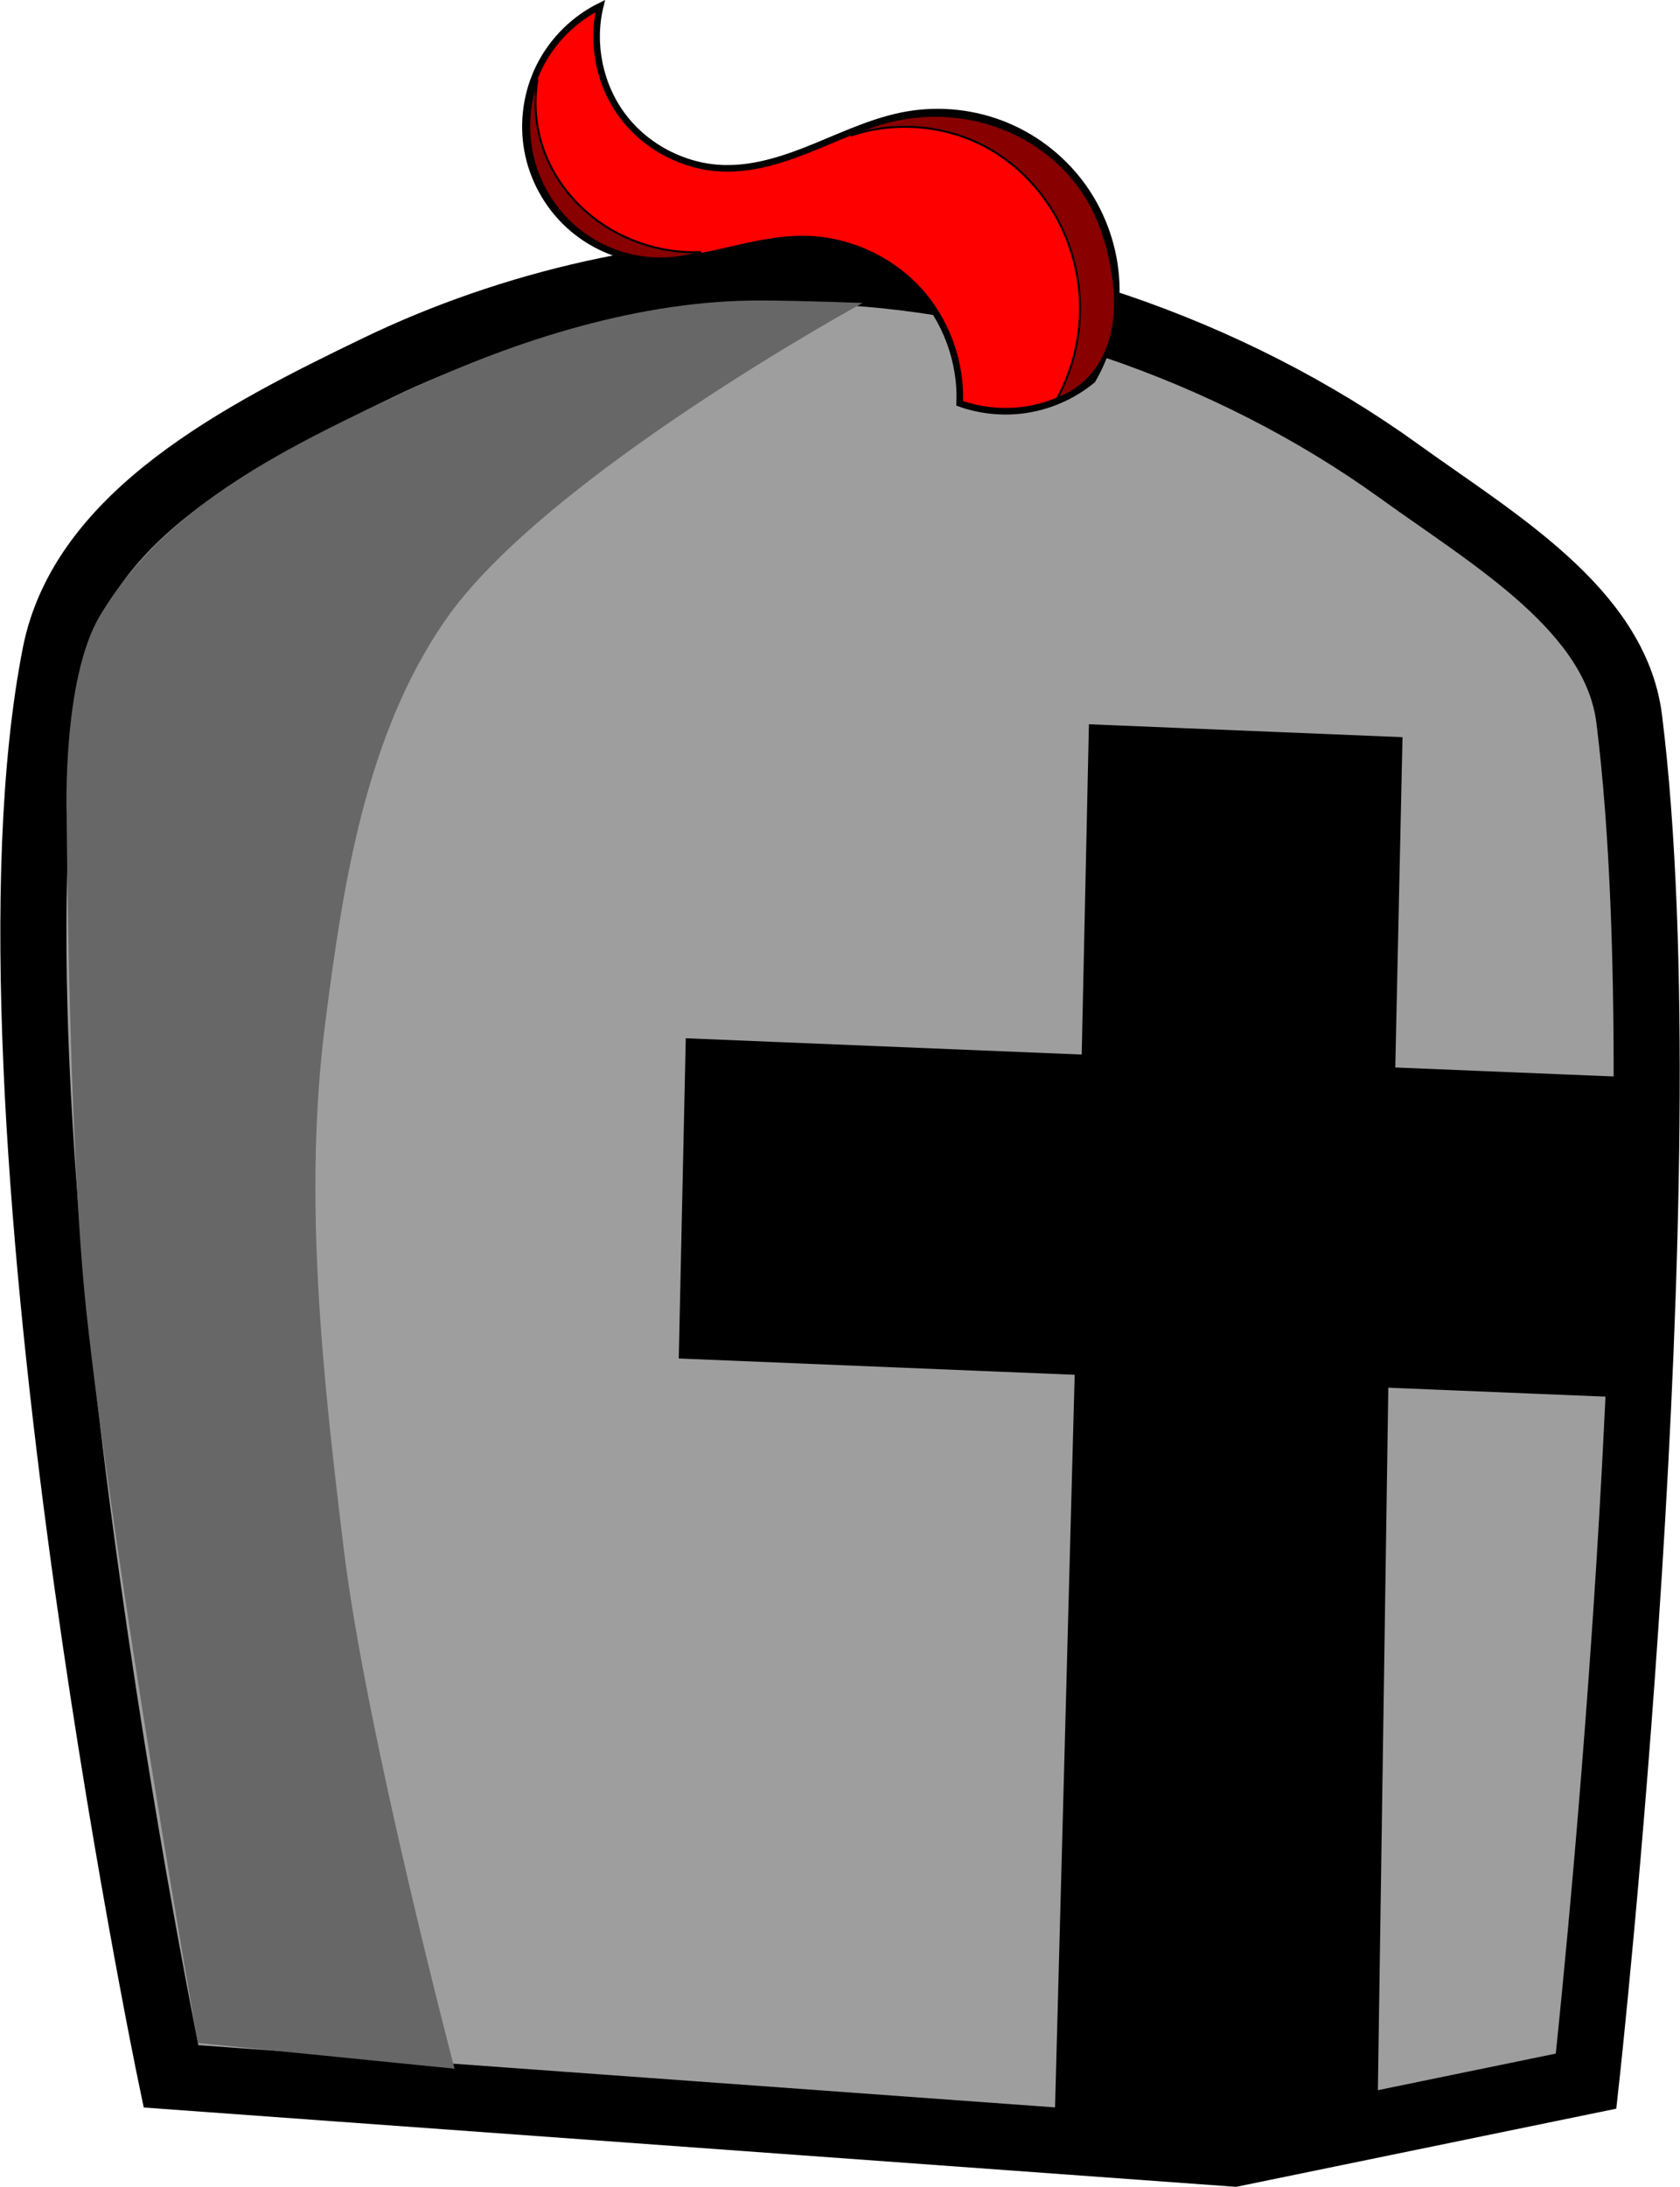 <?xml version="1.0" encoding="UTF-8" standalone="no"?>
<!-- Created with Inkscape (http://www.inkscape.org/) -->

<svg
   xmlns:dc="http://purl.org/dc/elements/1.1/"
   xmlns:cc="http://creativecommons.org/ns#"
   xmlns:rdf="http://www.w3.org/1999/02/22-rdf-syntax-ns#"
   xmlns:svg="http://www.w3.org/2000/svg"
   xmlns="http://www.w3.org/2000/svg"
   xmlns:sodipodi="http://sodipodi.sourceforge.net/DTD/sodipodi-0.dtd"
   xmlns:inkscape="http://www.inkscape.org/namespaces/inkscape"
   width="254.24"
   height="330.692"
   id="svg4636"
   version="1.1"
   inkscape:version="0.92.3 (2405546, 2018-03-11)"
   sodipodi:docname="head.svg">
  <defs
     id="defs4638">
    <inkscape:path-effect
       effect="spiro"
       id="path-effect4149-3-6-5"
       is_visible="true" />
    <inkscape:path-effect
       effect="spiro"
       id="path-effect4124-4-2-7"
       is_visible="true" />
    <inkscape:path-effect
       effect="spiro"
       id="path-effect3988-6"
       is_visible="true" />
    <inkscape:path-effect
       effect="spiro"
       id="path-effect3984-1"
       is_visible="true" />
    <inkscape:path-effect
       effect="spiro"
       id="path-effect3980-8"
       is_visible="true" />
    <inkscape:path-effect
       effect="spiro"
       id="path-effect4149-3-9"
       is_visible="true" />
    <inkscape:path-effect
       effect="spiro"
       id="path-effect4149-2"
       is_visible="true" />
    <inkscape:path-effect
       effect="spiro"
       id="path-effect4124-4-7"
       is_visible="true" />
    <inkscape:path-effect
       effect="spiro"
       id="path-effect4124-9"
       is_visible="true" />
    <inkscape:path-effect
       effect="spiro"
       id="path-effect4120-5"
       is_visible="true" />
    <inkscape:path-effect
       effect="spiro"
       id="path-effect4194-4"
       is_visible="true" />
    <inkscape:path-effect
       effect="spiro"
       id="path-effect4178-3"
       is_visible="true" />
    <inkscape:path-effect
       effect="spiro"
       id="path-effect3992-1"
       is_visible="true" />
    <inkscape:path-effect
       effect="spiro"
       id="path-effect3996-2"
       is_visible="true" />
    <inkscape:path-effect
       effect="spiro"
       id="path-effect4100-3"
       is_visible="true" />
    <inkscape:path-effect
       effect="spiro"
       id="path-effect4000-3"
       is_visible="true" />
    <inkscape:path-effect
       effect="spiro"
       id="path-effect4112-4"
       is_visible="true" />
    <inkscape:path-effect
       effect="spiro"
       id="path-effect4104-1"
       is_visible="true" />
    <inkscape:path-effect
       effect="spiro"
       id="path-effect4071-1"
       is_visible="true" />
    <inkscape:path-effect
       effect="spiro"
       id="path-effect4116-3"
       is_visible="true" />
    <inkscape:path-effect
       effect="spiro"
       id="path-effect4046-6-8"
       is_visible="true" />
    <inkscape:path-effect
       effect="spiro"
       id="path-effect4046-7"
       is_visible="true" />
    <inkscape:path-effect
       effect="spiro"
       id="path-effect3988-6-4"
       is_visible="true" />
    <inkscape:path-effect
       effect="spiro"
       id="path-effect3984-1-9"
       is_visible="true" />
    <inkscape:path-effect
       effect="spiro"
       id="path-effect3980-8-6"
       is_visible="true" />
    <inkscape:path-effect
       effect="spiro"
       id="path-effect3992-1-3"
       is_visible="true" />
    <inkscape:path-effect
       effect="spiro"
       id="path-effect3996-2-7"
       is_visible="true" />
    <inkscape:path-effect
       effect="spiro"
       id="path-effect4149-3-6-5-8"
       is_visible="true" />
    <inkscape:path-effect
       effect="spiro"
       id="path-effect4124-4-2-7-8"
       is_visible="true" />
    <inkscape:path-effect
       effect="spiro"
       id="path-effect4149-3-9-2"
       is_visible="true" />
    <inkscape:path-effect
       effect="spiro"
       id="path-effect4149-2-9"
       is_visible="true" />
    <inkscape:path-effect
       effect="spiro"
       id="path-effect4124-4-7-1"
       is_visible="true" />
    <inkscape:path-effect
       effect="spiro"
       id="path-effect4124-9-3"
       is_visible="true" />
    <inkscape:path-effect
       effect="spiro"
       id="path-effect4120-5-5"
       is_visible="true" />
    <inkscape:path-effect
       effect="spiro"
       id="path-effect4194-4-9"
       is_visible="true" />
    <inkscape:path-effect
       effect="spiro"
       id="path-effect4178-3-8"
       is_visible="true" />
    <inkscape:path-effect
       effect="spiro"
       id="path-effect4104-1-4"
       is_visible="true" />
    <inkscape:path-effect
       effect="spiro"
       id="path-effect4071-1-0"
       is_visible="true" />
    <inkscape:path-effect
       effect="spiro"
       id="path-effect4116-3-7"
       is_visible="true" />
    <inkscape:path-effect
       effect="spiro"
       id="path-effect4046-6-8-6"
       is_visible="true" />
    <inkscape:path-effect
       effect="spiro"
       id="path-effect4100-3-3"
       is_visible="true" />
    <inkscape:path-effect
       effect="spiro"
       id="path-effect4000-3-6"
       is_visible="true" />
    <inkscape:path-effect
       effect="spiro"
       id="path-effect4112-4-1"
       is_visible="true" />
    <inkscape:path-effect
       effect="spiro"
       id="path-effect4046-7-5"
       is_visible="true" />
  </defs>
  <sodipodi:namedview
     id="base"
     pagecolor="#ffffff"
     bordercolor="#666666"
     borderopacity="1.0"
     inkscape:pageopacity="0.0"
     inkscape:pageshadow="2"
     inkscape:zoom="0.5"
     inkscape:cx="734.40316"
     inkscape:cy="271.42894"
     inkscape:current-layer="layer8"
     inkscape:document-units="px"
     showgrid="false"
     inkscape:window-width="1280"
     inkscape:window-height="737"
     inkscape:window-x="-8"
     inkscape:window-y="-8"
     inkscape:window-maximized="1"
     inkscape:pagecheckerboard="true"
     showborder="true"
     borderlayer="false"
     fit-margin-top="0"
     fit-margin-left="0"
     fit-margin-right="0"
     fit-margin-bottom="0" />
  <g
     inkscape:groupmode="layer"
     id="layer3"
     inkscape:label="Rear Arm"
     transform="translate(-93.047,-307.634)" />
  <g
     inkscape:groupmode="layer"
     id="layer5"
     inkscape:label="Rear Leg"
     transform="translate(-93.047,-307.634)" />
  <g
     inkscape:groupmode="layer"
     id="layer4"
     inkscape:label="Front Leg"
     transform="translate(-93.047,-307.634)" />
  <g
     inkscape:groupmode="layer"
     id="layer7"
     inkscape:label="Torso"
     transform="translate(-93.047,-307.634)" />
  <g
     inkscape:groupmode="layer"
     id="layer8"
     inkscape:label="Head"
     transform="translate(-93.047,-307.634)">
    <path
       style="fill:#9e9e9e;fill-opacity:1;stroke:#000000;stroke-width:10;stroke-linecap:butt;stroke-linejoin:miter;stroke-miterlimit:4;stroke-dasharray:none;stroke-opacity:1"
       d="m 101.408,406.562 c 4.136,-21.052 28.159,-33.364 48.743,-43.291 20.646,-9.957 44.097,-15.119 65.669,-14.684 30.087,0.606 63.094,11.638 89.033,30.348 14.282,10.301 32.693,20.931 34.749,37.428 8.603,69.023 -6.529,205.977 -6.529,205.977 l -53.295,10.95 -160.853,-11.674 c 0,0 -30.764,-147.629 -17.517,-215.054 z"
       id="path2985-2"
       inkscape:connector-curvature="0"
       sodipodi:nodetypes="ssssscccs" />
    <path
       style="fill:#000000;stroke:#000000;stroke-width:1.107px;stroke-linecap:butt;stroke-linejoin:miter;stroke-opacity:1"
       d="m 258.377,417.733 46.351,1.907 -1.093,49.947 37.776,1.554 -2.464,47.259 -36.347,-1.496 -1.593,107.187 -21.124,4.24 -26.619,-1.976 2.985,-111.357 -59.918,-2.465 1.036,-47.318 59.918,2.465 z"
       id="path2987-4"
       inkscape:connector-curvature="0"
       sodipodi:nodetypes="cccccccccccccc" />
    <path
       style="fill:#676767;fill-opacity:1;stroke:none"
       d="m 223.581,353.456 c 0,0 -48.095,26.224 -63.139,47.952 -12.064,17.424 -15.485,39.903 -18.177,60.924 -3.368,26.295 -0.403,53.163 2.796,79.479 3.395,27.928 16.775,78.65 16.775,78.65 l -38.85,-3.891 c 0,0 -12.859,-73.255 -16.884,-110.736 -2.701,-25.155 -2.972,-75.19 -2.972,-75.19 0,0 -0.682,-20.281 5.02,-29.871 10.106,-16.995 28.98,-25.864 46.903,-34.214 16.372,-7.627 35.066,-13.542 53.127,-13.485 6.538,0.021 15.402,0.381 15.402,0.381 z"
       id="path3923-6"
       inkscape:connector-curvature="0"
       sodipodi:nodetypes="csssccscsssc" />
    <path
       style="fill:#ff0000;stroke:#000000;stroke-width:1px;stroke-linecap:butt;stroke-linejoin:miter;stroke-opacity:1"
       d="m 258.366,365.101 c 2.547,-4.415 3.808,-9.561 3.59,-14.652 -0.217,-5.092 -1.912,-10.112 -4.825,-14.293 -2.913,-4.182 -7.035,-7.511 -11.737,-9.478 -4.701,-1.968 -9.966,-2.568 -14.989,-1.708 -4.787,0.819 -9.247,2.904 -13.739,4.751 -4.492,1.847 -9.209,3.497 -14.064,3.368 -5.893,-0.156 -11.652,-3.102 -15.229,-7.788 -3.576,-4.687 -4.897,-11.019 -3.492,-16.744 -3.921,1.928 -7.186,5.161 -9.153,9.063 -1.967,3.902 -2.625,8.45 -1.843,12.749 0.781,4.299 2.997,8.325 6.211,11.285 3.214,2.96 7.408,4.837 11.757,5.263 4.006,0.392 8.024,-0.414 11.949,-1.302 3.925,-0.888 7.88,-1.869 11.904,-1.833 6.369,0.057 12.672,2.799 17.056,7.42 4.384,4.621 6.791,11.059 6.513,17.422 3.006,1.071 6.263,1.434 9.431,1.049 3.889,-0.472 7.634,-2.078 10.658,-4.569 z"
       id="path3978-0"
       inkscape:path-effect="#path-effect3980-8-6"
       inkscape:original-d="m 258.36638,365.10144 c 0,0 -13.99298,-34.8141 -27.96035,-40.13226 -9.0227,-3.43545 -18.63025,11.13246 -27.80256,8.11911 -9.77257,-3.21054 -18.72064,-24.53229 -18.72064,-24.53229 0,0 -4.07043,31.50659 6.97201,38.35904 8.91072,5.5296 14.14638,-7.10329 23.85366,-3.13517 10.77729,4.40552 23.56844,24.84161 23.56844,24.84161 0,0 6.45499,2.1199 9.43137,1.04902 2.92108,-1.05098 10.65807,-4.56906 10.65807,-4.56906 z"
       inkscape:connector-curvature="0"
       sodipodi:nodetypes="csscsscsc" />
    <path
       style="fill:#880000;fill-opacity:1;stroke:#000000;stroke-width:0.3;stroke-linecap:butt;stroke-linejoin:miter;stroke-miterlimit:4;stroke-dasharray:none;stroke-opacity:1"
       d="m 253.032,367.887 c 2.285,-4.189 3.489,-8.961 3.466,-13.732 -0.024,-4.771 -1.275,-9.531 -3.601,-13.697 -2.32,-4.155 -5.718,-7.721 -9.819,-10.135 -6.337,-3.73 -14.313,-4.548 -21.275,-2.184 3.935,-1.954 8.323,-2.986 12.716,-2.992 3.544,-0.005 7.09,0.656 10.386,1.959 5.033,1.991 9.477,5.527 12.363,10.106 2.123,3.367 3.383,7.225 4.052,11.149 0.475,2.783 0.66,5.641 0.218,8.43 -0.442,2.789 -1.539,5.514 -3.406,7.633 -1.373,1.558 -3.146,2.762 -5.101,3.464 z"
       id="path3982-6"
       inkscape:path-effect="#path-effect3984-1-9"
       inkscape:original-d="m 253.03156,367.88651 c 0,0 3.31777,-18.96304 -0.13514,-27.42914 -1.77641,-4.35556 -5.58565,-8.08517 -9.81943,-10.13498 -6.37564,-3.08681 -21.27534,-2.18385 -21.27534,-2.18385 0,0 8.31526,-2.76635 12.71603,-2.99231 3.63931,-0.18686 7.07251,0.44163 10.38559,1.95918 4.79935,2.19832 9.42999,5.71688 12.36348,10.10562 2.78964,4.1735 3.94095,6.12978 4.05248,11.14853 0.10935,4.92022 -2.10326,11.25185 -3.18713,16.06293 -0.43042,1.91054 -5.10054,3.46402 -5.10054,3.46402 z"
       inkscape:connector-curvature="0"
       sodipodi:nodetypes="csscsssssc" />
    <path
       style="fill:#880000;fill-opacity:1;stroke:#000000;stroke-width:0.3;stroke-linecap:butt;stroke-linejoin:miter;stroke-miterlimit:4;stroke-dasharray:none;stroke-opacity:1"
       d="m 174.386,319.642 c -0.618,3.627 -0.266,7.414 1.009,10.865 1.295,3.502 3.525,6.635 6.323,9.107 4.728,4.177 11.112,6.426 17.414,6.135 -3.184,1.036 -6.632,1.246 -9.918,0.605 -3.286,-0.641 -6.403,-2.132 -8.964,-4.289 -3.303,-2.782 -5.653,-6.667 -6.614,-10.877 -0.87,-3.813 -0.607,-7.878 0.75,-11.547 z"
       id="path3986-6"
       inkscape:path-effect="#path-effect3988-6-4"
       inkscape:original-d="m 174.38564,319.64214 c 0,0 -0.11683,8.51938 1.00943,10.86519 1.59949,3.33143 3.68585,6.51787 6.32323,9.1065 3.06007,3.00349 17.414,6.13536 17.414,6.13536 0,0 -15.39389,-0.92552 -18.88201,-3.68358 -3.32957,-2.63269 -5.47134,-6.78899 -6.61419,-10.87689 -0.77069,-2.7567 0.74954,-11.54658 0.74954,-11.54658 z"
       inkscape:connector-curvature="0"
       sodipodi:nodetypes="csscssc" />
  </g>
  <g
     inkscape:groupmode="layer"
     id="layer6"
     inkscape:label="Spear"
     transform="translate(-93.047,-307.634)" />
  <g
     inkscape:groupmode="layer"
     id="layer2"
     inkscape:label="Front Arm"
     transform="translate(-93.047,-307.634)" />
</svg>
